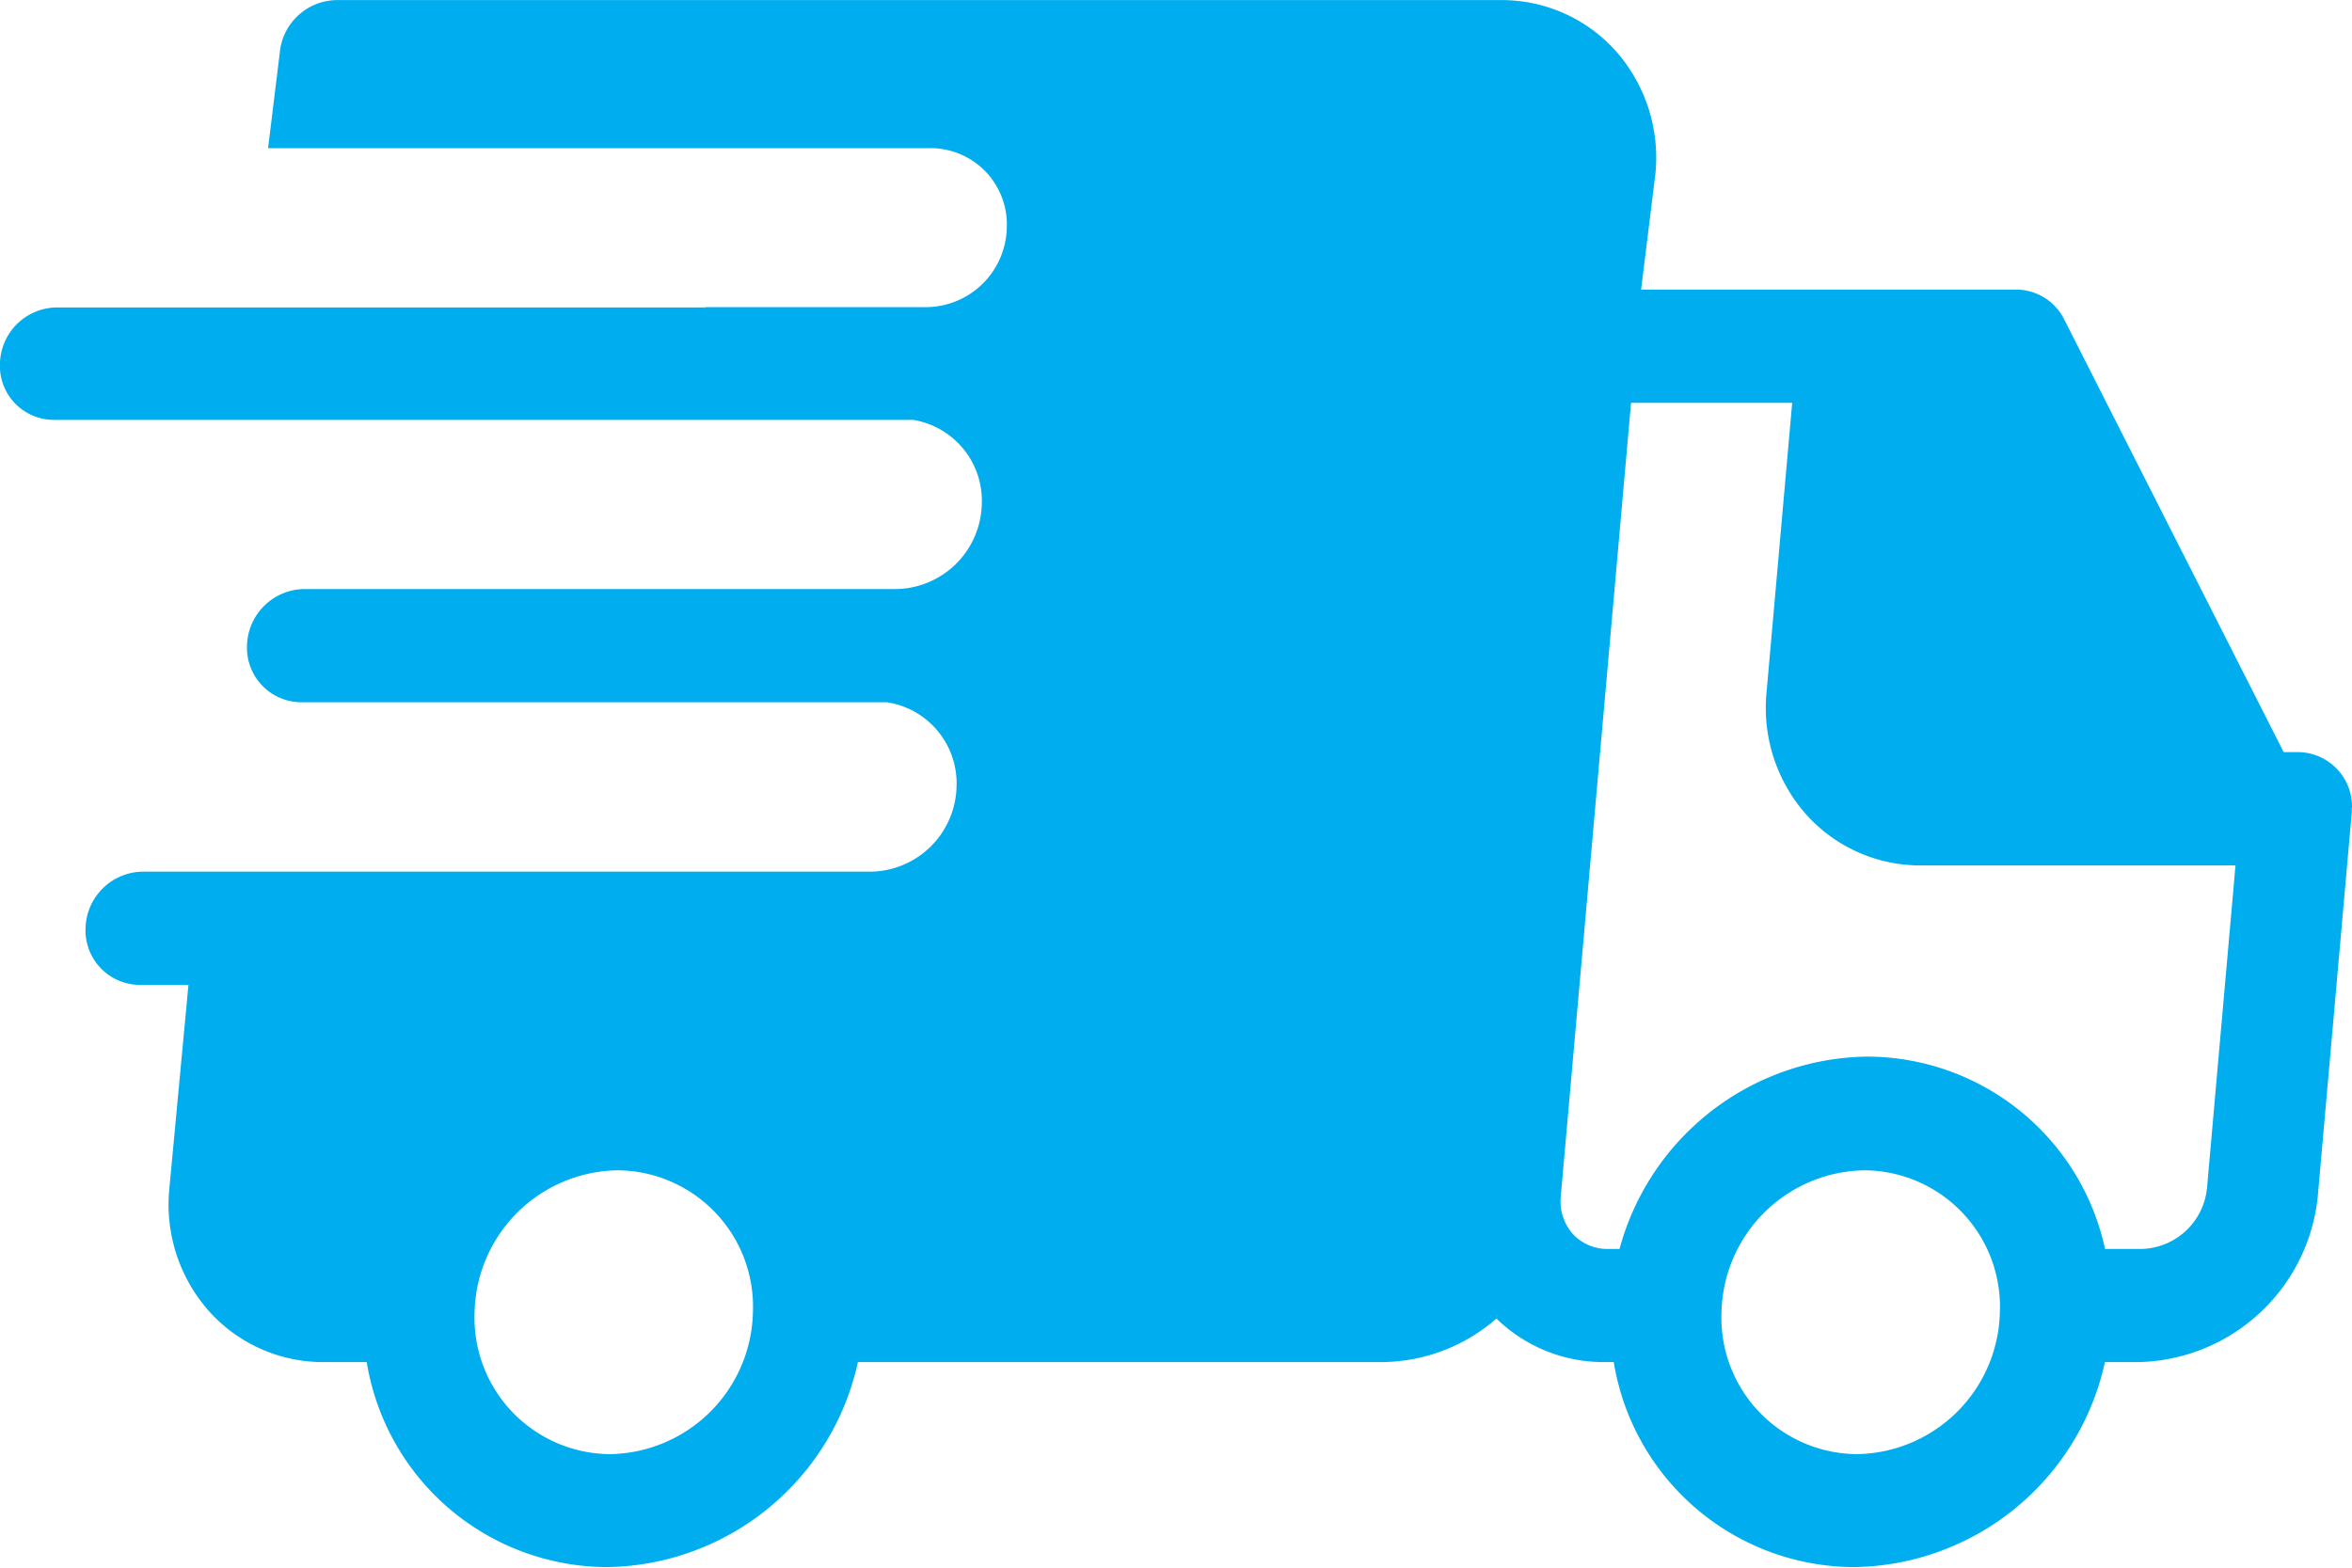 <svg xmlns="http://www.w3.org/2000/svg" width="54.001" height="36" viewBox="0 0 54.001 36">
    <defs>
        <style>.a{fill:#00adee;}</style>
    </defs>
    <path class="a"
          d="M831.218,1585.542c0-.01,0-.021,0-.031a1.249,1.249,0,0,0-1.243-1.24h-.326l-5.041-9.941a1.236,1.236,0,0,0-1.105-.681l-8.607,0,.328-2.654a3.693,3.693,0,0,0-.906-2.821,3.516,3.516,0,0,0-2.66-1.173H784.946a1.33,1.33,0,0,0-1.306,1.213l-.268,2.187h15.219a1.753,1.753,0,0,1,1.742,1.826,1.865,1.865,0,0,1-1.836,1.825h-5.076l0,.007H778.516a1.319,1.319,0,0,0-1.3,1.291,1.239,1.239,0,0,0,1.232,1.291h19.736a1.883,1.883,0,0,1,1.575,1.93,2,2,0,0,1-1.951,1.955H784.2a1.332,1.332,0,0,0-1.312,1.3,1.252,1.252,0,0,0,1.245,1.3h13.446a1.882,1.882,0,0,1,1.6,1.935,2,2,0,0,1-1.967,1.955H781.792v0h-1.3a1.331,1.331,0,0,0-1.311,1.3,1.252,1.252,0,0,0,1.244,1.3h1.119l-.438,4.668a3.691,3.691,0,0,0,.906,2.821,3.515,3.515,0,0,0,2.66,1.173h.965a5.608,5.608,0,0,0,5.518,4.708,5.981,5.981,0,0,0,5.759-4.708h12.042a4.03,4.03,0,0,0,2.618-1,3.52,3.52,0,0,0,2.494,1h.2a5.608,5.608,0,0,0,5.518,4.708,5.98,5.98,0,0,0,5.759-4.708h.795a4.231,4.231,0,0,0,4.094-3.826l.779-8.8c0-.012,0-.024,0-.036s0-.035,0-.053S831.218,1585.553,831.218,1585.542Zm-39.993,14.85a3.133,3.133,0,0,1-3.112-3.259,3.334,3.334,0,0,1,3.279-3.259,3.133,3.133,0,0,1,3.112,3.259A3.334,3.334,0,0,1,791.225,1600.392Zm28.629,0a3.133,3.133,0,0,1-3.112-3.259,3.334,3.334,0,0,1,3.279-3.259,3.133,3.133,0,0,1,3.112,3.259A3.334,3.334,0,0,1,819.854,1600.392Zm8.034-6.1a1.552,1.552,0,0,1-1.48,1.388h-.86a5.6,5.6,0,0,0-5.46-4.417,5.973,5.973,0,0,0-5.687,4.417h-.263a1.076,1.076,0,0,1-.816-.351,1.135,1.135,0,0,1-.269-.87l1.612-18.209h3.7l-.587,6.628a3.691,3.691,0,0,0,.905,2.821,3.519,3.519,0,0,0,2.66,1.174h7.2Z"
          transform="translate(-777.217 -1566.999)"/>
</svg>